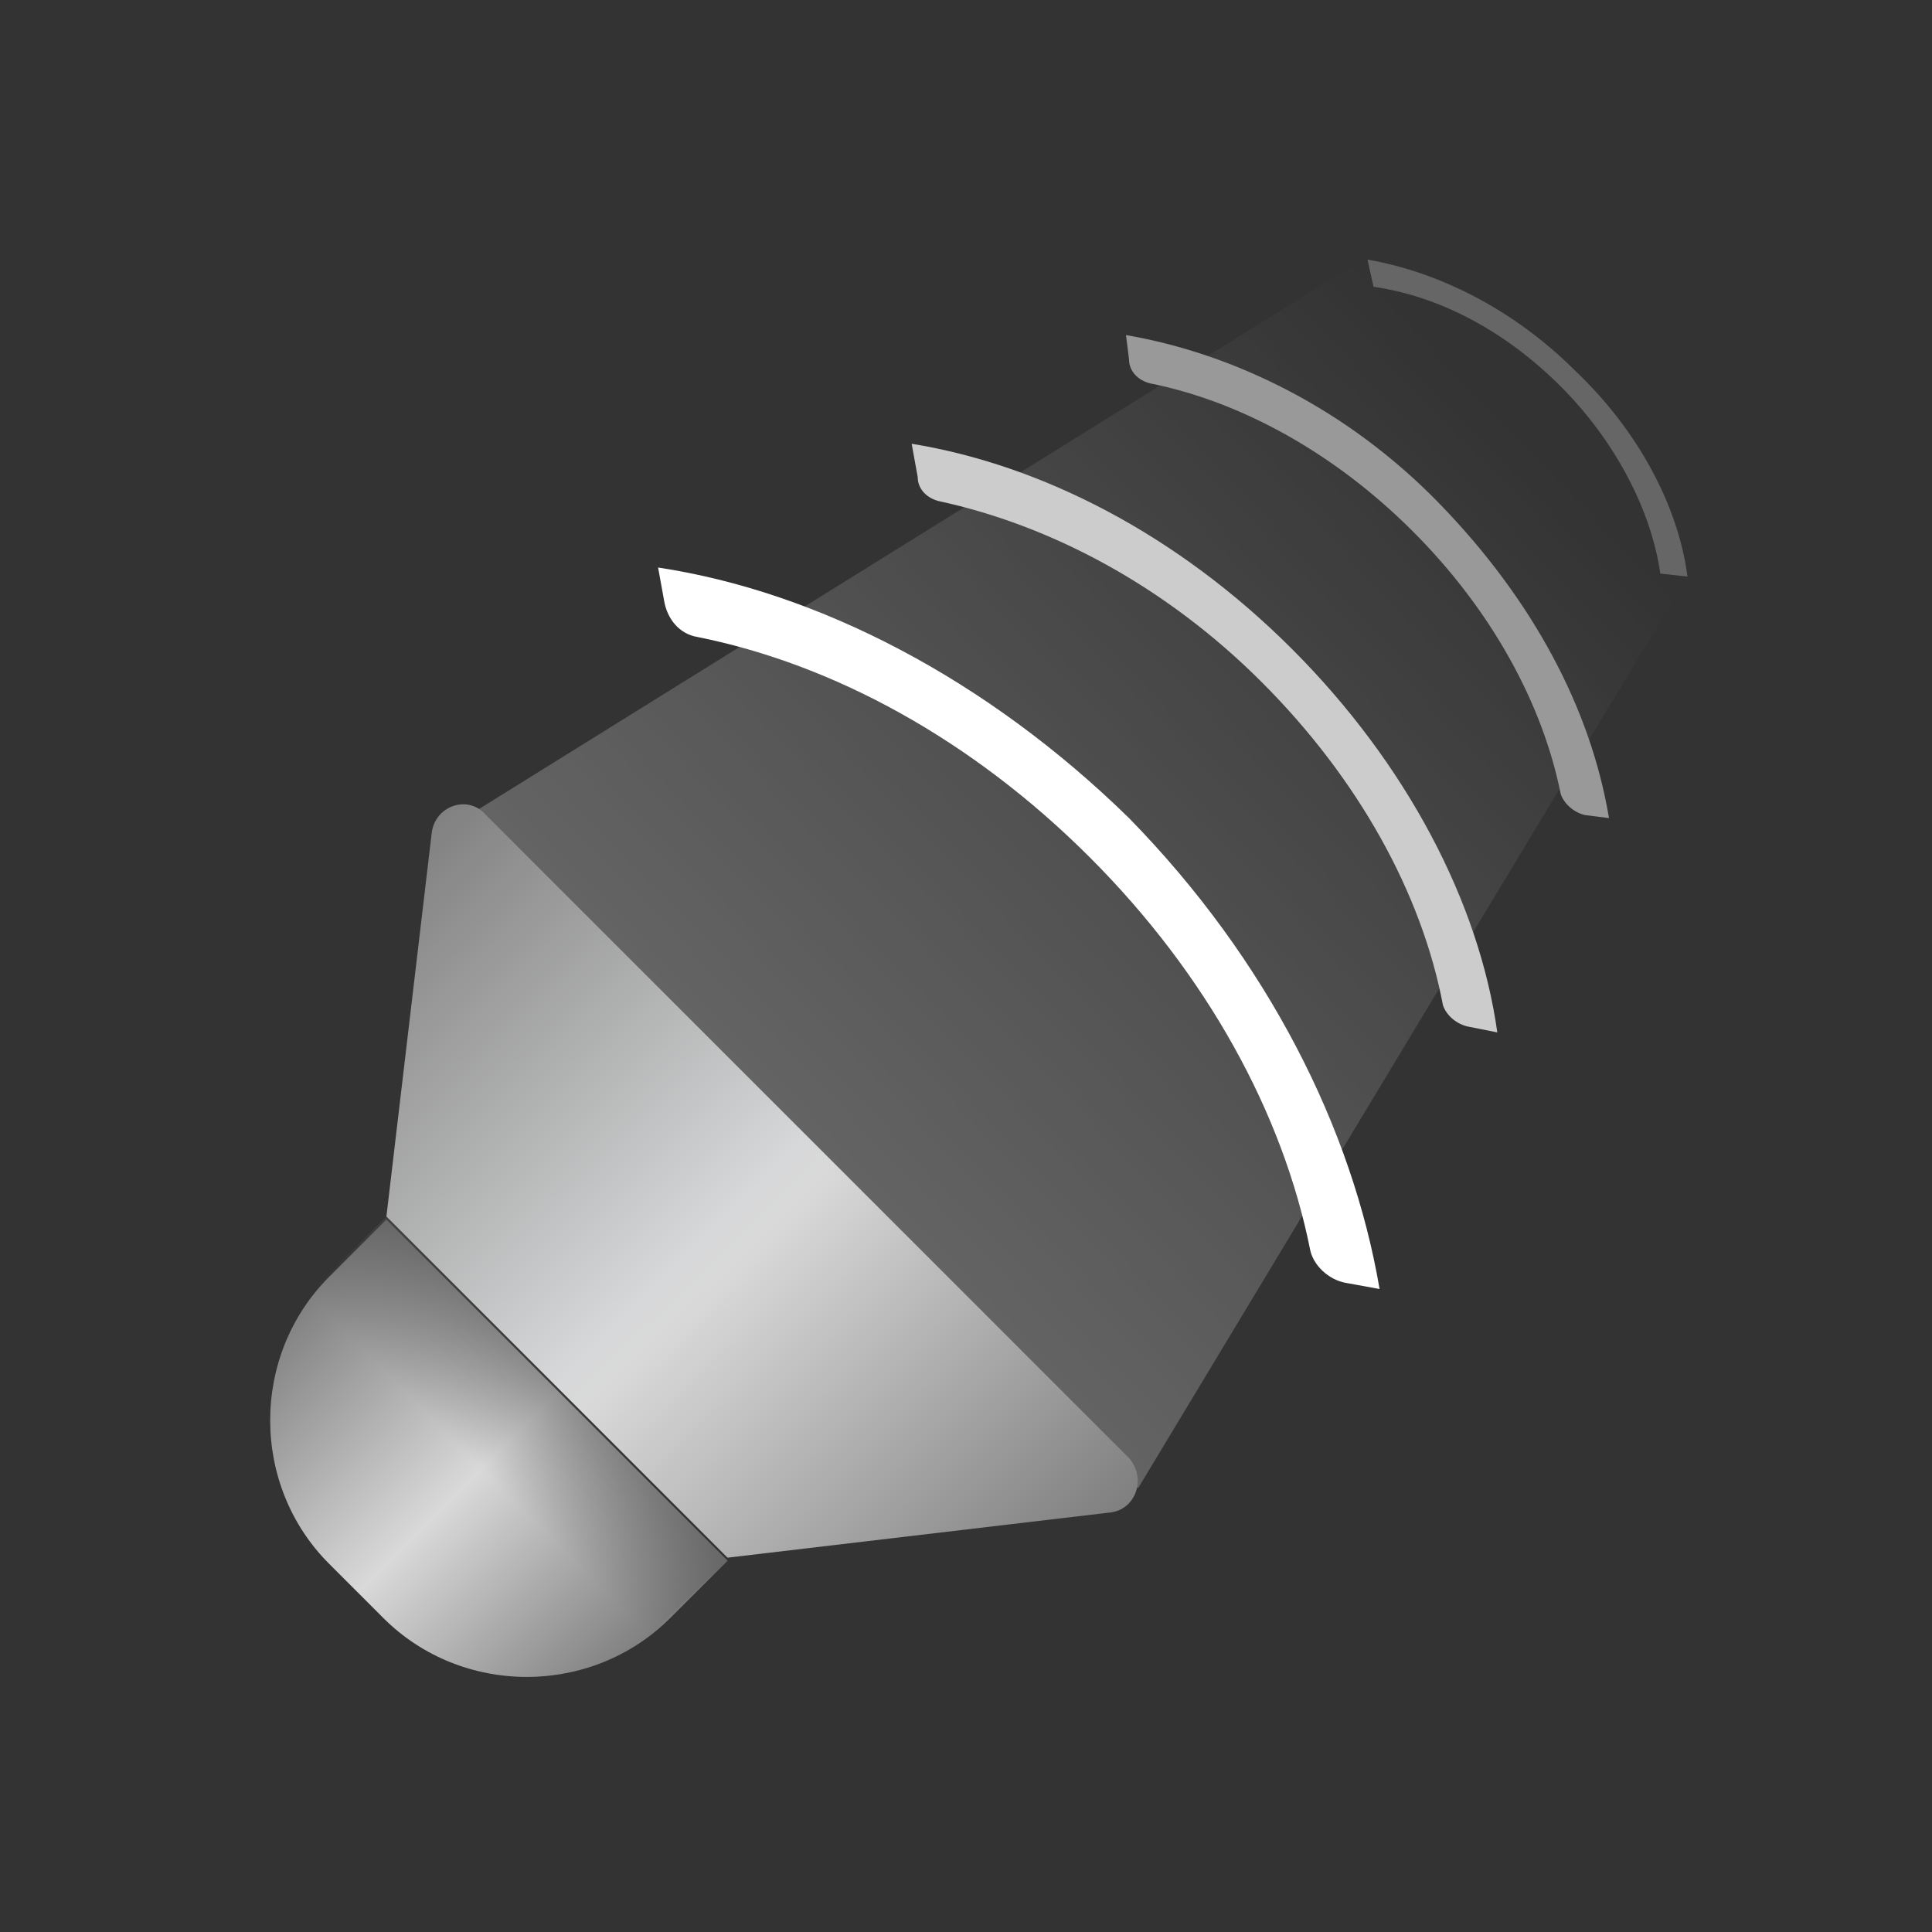 <?xml version="1.0" encoding="utf-8"?>
<!-- Generator: Adobe Illustrator 24.3.0, SVG Export Plug-In . SVG Version: 6.00 Build 0)  -->
<svg version="1.1" id="SoundAttenuation_x5F_64" xmlns="http://www.w3.org/2000/svg" xmlns:xlink="http://www.w3.org/1999/xlink"
	 x="0px" y="0px" viewBox="0 0 64 64" style="enable-background:new 0 0 64 64;" xml:space="preserve">
<rect x="0" y="0" width="64" height="64" fill="#333333" stroke="none"/>
<style type="text/css">
	.st0{fill:url(#SVGID_1_);}
	.st1{fill:url(#SVGID_2_);}
	.st2{fill:url(#SVGID_3_);}
	.st3{fill:url(#SVGID_4_);}
	.st4{fill:#999999;enable-background:new    ;}
	.st5{fill:#666666;enable-background:new    ;}
	.st6{fill:#CCCCCC;enable-background:new    ;}
	.st7{fill:#FFFFFF;enable-background:new    ;}
	.st8{fill:none;}
</style>
<g>
	
		<linearGradient id="SVGID_1_" gradientUnits="userSpaceOnUse" x1="27.227" y1="37.374" x2="49.988" y2="15.376" gradientTransform="matrix(1.05 -5.006482e-02 -5.006482e-02 1.05 -1.029 1.029)">
		<stop  offset="0" style="stop-color:#999999;stop-opacity:0.5"/>
		<stop  offset="1" style="stop-color:#999999;stop-opacity:0"/>
	</linearGradient>
	<polygon class="st0" points="55.9,19.1 37.7,49.3 14.9,27.4 45.3,8.5 	"/>
	<g>
		
			<linearGradient id="SVGID_2_" gradientUnits="userSpaceOnUse" x1="14.01" y1="16.294" x2="14.038" y2="32.351" gradientTransform="matrix(0.707 -0.707 0.707 0.707 -11.993 42.026)">
			<stop  offset="0" style="stop-color:#808080"/>
			<stop  offset="0.508" style="stop-color:#D9D9D9"/>
			<stop  offset="1" style="stop-color:#808080"/>
		</linearGradient>
		<path class="st1" d="M24.1,51.7l-1.9,1.9c-2.6,2.6-6.9,2.6-9.5,0l-1.8-1.8c-2.6-2.6-2.6-6.9,0-9.5l1.9-1.9L24.1,51.7z"/>
		
			<linearGradient id="SVGID_3_" gradientUnits="userSpaceOnUse" x1="24.652" y1="7.984" x2="24.533" y2="40.329" gradientTransform="matrix(0.707 -0.707 0.707 0.707 -11.993 42.026)">
			<stop  offset="0" style="stop-color:#808080"/>
			<stop  offset="0.505" style="stop-color:#D7D8D9"/>
			<stop  offset="0.542" style="stop-color:#D9D9D9"/>
			<stop  offset="1" style="stop-color:#808080"/>
		</linearGradient>
		<path class="st2" d="M36.8,50.1l-12.7,1.5L12.8,40.3l1.5-12.7c0.1-0.9,1.2-1.3,1.8-0.6l21.3,21.3C38,49,37.6,50,36.8,50.1z"/>
		
			<linearGradient id="SVGID_4_" gradientUnits="userSpaceOnUse" x1="15.073" y1="24.317" x2="18.704" y2="24.317" gradientTransform="matrix(0.707 -0.707 0.707 0.707 -11.993 42.026)">
			<stop  offset="0" style="stop-color:#4D4D4D;stop-opacity:0"/>
			<stop  offset="0.989" style="stop-color:#4D4D4D;stop-opacity:0.5"/>
		</linearGradient>
		<polygon class="st3" points="21.5,54.2 24.1,51.7 12.8,40.3 10.2,42.9 		"/>
	</g>
	<g>
		<path class="st4" d="M53.3,27.1L52.5,27c-0.4-0.1-0.7-0.4-0.8-0.7c-0.6-3-2.3-6.1-4.9-8.7s-5.7-4.3-8.7-4.9
			c-0.4-0.1-0.7-0.4-0.7-0.8l-0.1-0.8c3.5,0.6,7.3,2.4,10.4,5.6C50.8,19.9,52.7,23.5,53.3,27.1z"/>
		<path class="st5" d="M55.9,19.1L55,19c-0.3-2.1-1.5-4.4-3.3-6.2c-1.9-1.9-4.1-3-6.2-3.3l-0.2-0.9c2.3,0.4,4.8,1.6,6.9,3.7
			C54.3,14.3,55.6,16.8,55.9,19.1z"/>
		<path class="st6" d="M49.6,34.2L48.6,34c-0.4-0.1-0.7-0.4-0.8-0.7c-0.7-3.7-2.8-7.5-6-10.7c-3.2-3.2-7-5.2-10.7-6
			c-0.4-0.1-0.7-0.4-0.7-0.8l-0.2-1.1c4.3,0.7,8.8,3,12.6,6.8C46.6,25.3,49,29.9,49.6,34.2z"/>
		<path class="st7" d="M45.7,42.7l-1.1-0.2c-0.6-0.1-1.1-0.6-1.2-1.1c-0.9-4.5-3.4-9.1-7.3-13c-3.9-3.9-8.5-6.4-13-7.3
			c-0.6-0.1-1-0.6-1.1-1.2l-0.2-1.1c5.3,0.8,10.9,3.7,15.6,8.3C42,31.8,44.8,37.4,45.7,42.7z"/>
	</g>
	<rect x="0" class="st8" width="64" height="64"/>
</g>
</svg>
